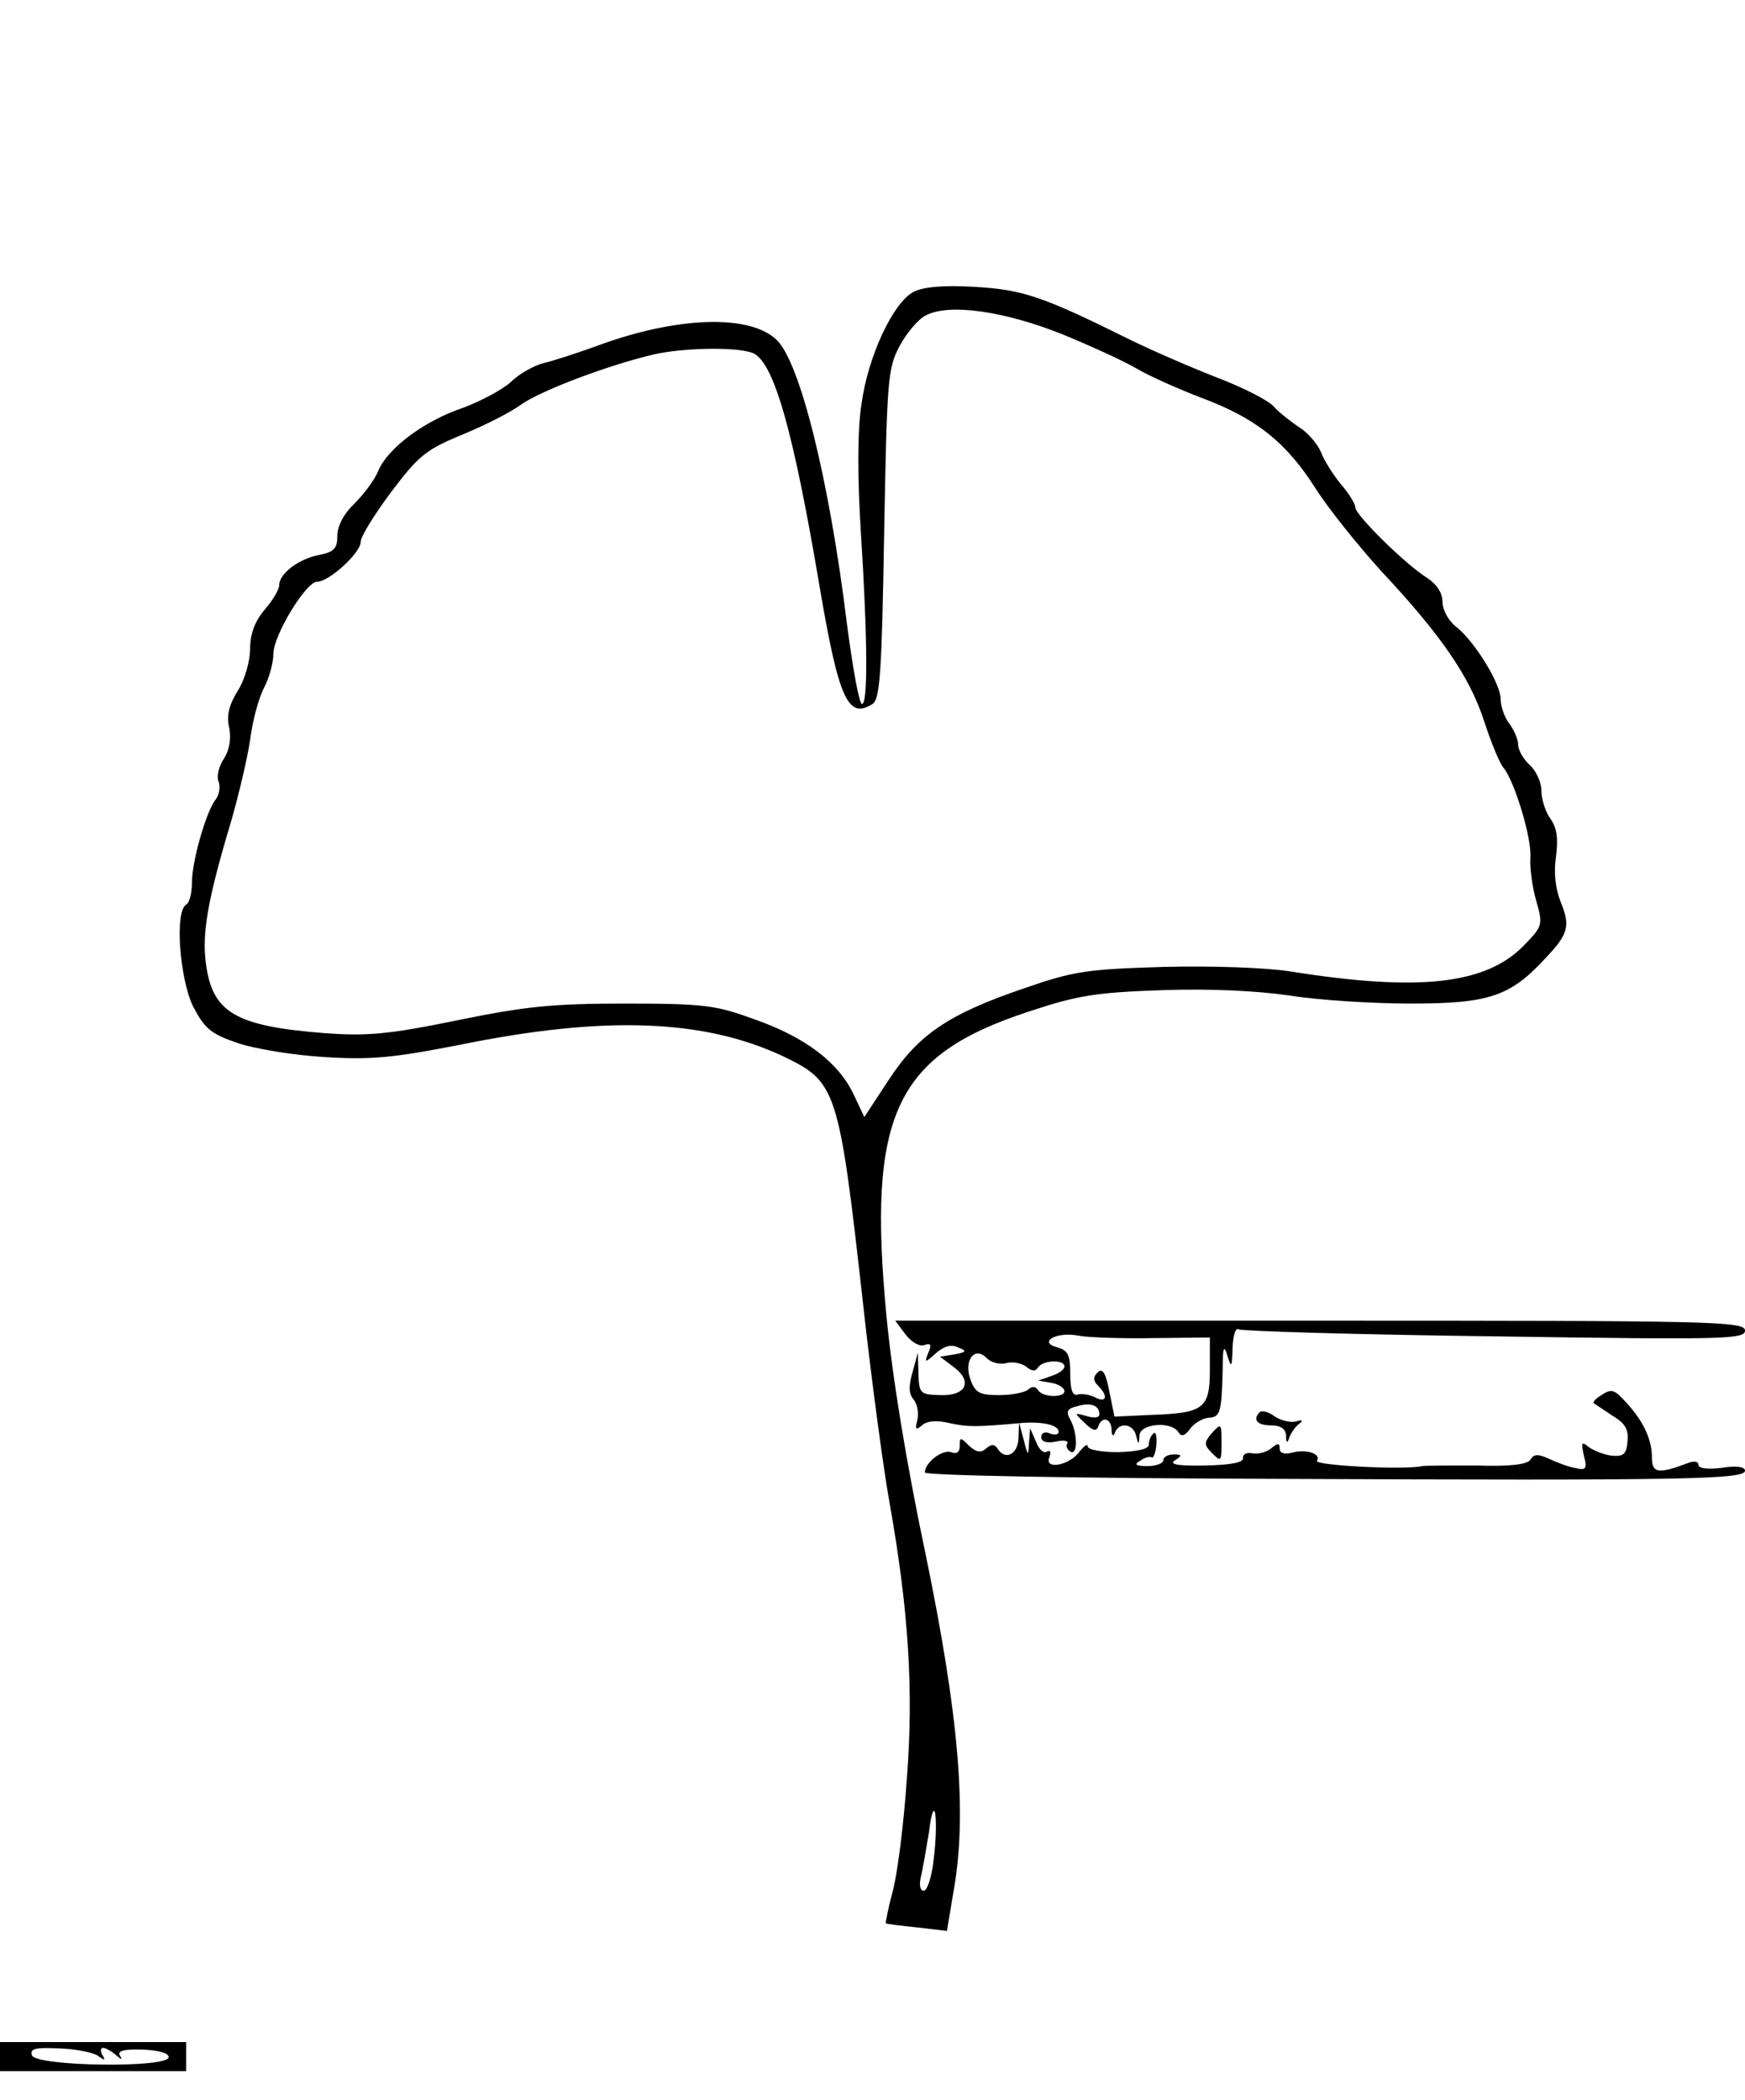 <?xml version="1.0" standalone="no"?>
<!DOCTYPE svg PUBLIC "-//W3C//DTD SVG 20010904//EN"
 "http://www.w3.org/TR/2001/REC-SVG-20010904/DTD/svg10.dtd">
<svg version="1.0" xmlns="http://www.w3.org/2000/svg"
 width="300pt" height="361pt" viewBox="0 0 300 361"
 preserveAspectRatio="xMidYMid meet">
<g transform="translate(0,361) scale(0.1,-0.1)"
fill="#000000" stroke="none">
<path d="M1570 3108 c-35 -19 -78 -111 -89 -193 -7 -44 -7 -126 -1 -220 12
-189 12 -295 2 -295 -5 0 -16 62 -26 138 -30 245 -80 447 -120 487 -46 46
-174 41 -311 -10 -33 -12 -73 -25 -90 -29 -16 -4 -42 -18 -56 -32 -14 -13 -51
-33 -83 -45 -68 -23 -130 -70 -146 -109 -6 -15 -25 -40 -41 -56 -18 -17 -29
-38 -29 -55 0 -22 -6 -28 -32 -33 -35 -7 -68 -32 -68 -52 0 -7 -11 -26 -25
-42 -17 -20 -25 -42 -25 -67 0 -21 -9 -53 -21 -72 -15 -24 -20 -43 -15 -64 4
-19 0 -39 -9 -53 -9 -13 -13 -31 -9 -40 3 -9 1 -22 -5 -30 -16 -19 -41 -106
-41 -143 0 -17 -4 -35 -10 -38 -20 -12 -11 -128 12 -175 20 -38 30 -47 77 -63
30 -10 97 -21 150 -24 80 -5 118 -1 231 21 250 51 420 44 555 -19 94 -45 97
-53 140 -437 14 -125 34 -275 45 -335 32 -181 41 -319 29 -471 -5 -75 -16
-162 -24 -192 -8 -30 -13 -55 -12 -56 1 -1 25 -4 54 -7 l51 -6 12 72 c23 132
8 301 -49 577 -33 156 -57 304 -67 408 -33 346 15 448 244 523 84 28 115 33
228 37 84 3 164 -1 220 -9 49 -8 143 -14 209 -14 134 0 171 12 231 77 41 43
44 56 27 98 -9 23 -12 50 -8 77 4 31 2 49 -9 65 -9 12 -16 34 -16 49 0 14 -9
34 -20 44 -11 10 -20 26 -20 35 0 9 -7 25 -15 36 -8 10 -15 29 -15 42 0 27
-45 100 -77 125 -13 10 -23 29 -23 42 0 16 -10 31 -27 42 -38 24 -123 108
-123 121 0 6 -11 24 -25 40 -13 16 -29 41 -34 55 -6 14 -23 34 -38 43 -15 10
-35 26 -43 35 -8 10 -51 32 -95 49 -44 17 -111 46 -150 65 -155 77 -187 87
-270 92 -54 3 -88 0 -105 -9z m255 -72 c49 -20 108 -47 130 -60 22 -13 72 -35
111 -50 94 -35 146 -77 196 -156 23 -36 74 -99 112 -141 103 -110 152 -181
177 -257 12 -37 27 -74 34 -82 19 -23 49 -122 46 -155 -1 -16 3 -49 10 -73 12
-42 11 -44 -21 -77 -65 -67 -180 -80 -400 -45 -44 7 -135 10 -220 8 -131 -4
-154 -7 -240 -37 -129 -44 -181 -79 -232 -157 l-42 -64 -19 40 c-26 54 -82 97
-170 128 -66 24 -85 27 -222 27 -126 0 -173 -5 -290 -29 -117 -24 -154 -27
-225 -22 -155 12 -195 35 -206 120 -7 51 3 110 43 243 13 45 28 108 33 141 4
33 15 73 24 90 9 17 16 43 16 58 0 32 56 124 75 124 21 0 75 50 75 68 0 10 24
48 53 87 47 62 59 72 122 98 39 16 84 39 100 51 33 24 152 69 230 87 50 11
136 13 167 3 37 -11 71 -129 117 -402 33 -194 49 -229 91 -202 13 8 16 55 20
292 5 266 6 285 27 324 12 22 32 46 45 52 40 21 135 7 233 -32z m-220 -2623
c-3 -29 -11 -53 -17 -53 -6 0 -8 10 -5 23 3 12 9 47 14 77 4 34 9 46 11 31 2
-14 1 -49 -3 -78z"/>
<path d="M1557 1316 c10 -13 24 -21 32 -18 11 4 13 1 7 -13 -7 -18 -6 -18 13
-1 14 12 26 16 38 10 16 -6 15 -8 -6 -12 l-25 -4 24 -18 c33 -25 21 -50 -25
-48 -33 1 -35 3 -36 37 l-1 36 -9 -33 c-7 -24 -7 -38 2 -48 6 -8 9 -23 6 -35
-4 -16 -3 -18 8 -9 9 8 26 9 47 4 31 -7 47 -7 123 0 36 3 65 -3 65 -15 0 -5
-7 -6 -15 -3 -8 4 -15 1 -15 -6 0 -8 9 -11 25 -8 13 3 22 2 20 -3 -3 -4 -1
-10 5 -14 13 -8 13 31 0 55 -8 14 -5 19 12 23 24 7 38 1 38 -14 0 -6 -9 -7
-22 -3 -22 6 -22 6 -3 -12 13 -13 20 -15 23 -6 6 18 22 15 23 -5 0 -11 3 -13
6 -5 7 18 31 15 36 -5 4 -17 5 -17 6 0 1 20 55 25 67 5 5 -8 11 -6 20 6 6 9
21 18 31 19 21 1 23 8 25 82 0 39 2 45 8 25 7 -22 8 -21 9 13 1 22 5 36 11 32
5 -3 203 -9 440 -12 396 -6 430 -5 430 10 0 16 -57 17 -730 17 l-731 0 18 -24z
m426 -6 l97 1 0 -55 c0 -67 -10 -75 -101 -78 l-63 -3 -9 44 c-6 32 -12 40 -20
32 -8 -8 -8 -14 1 -23 18 -18 14 -30 -5 -20 -10 5 -24 7 -30 5 -9 -3 -13 8
-13 35 0 33 -4 41 -22 46 -35 9 -1 28 37 20 17 -3 74 -5 128 -4z m-253 -43
c11 3 26 0 34 -6 10 -8 16 -9 21 -1 8 12 45 14 45 1 0 -5 -10 -12 -22 -16
l-23 -8 23 -4 c12 -2 22 -9 22 -14 0 -12 -37 -11 -45 1 -4 7 -11 8 -18 1 -7
-5 -29 -9 -50 -9 -32 0 -40 4 -48 25 -13 34 6 60 27 39 7 -8 23 -12 34 -9z"/>
<path d="M2750 1210 c-8 -5 -12 -11 -10 -12 3 -2 18 -12 33 -22 22 -13 27 -24
25 -44 -2 -22 -7 -26 -28 -24 -14 2 -31 9 -39 15 -12 10 -13 8 -8 -15 6 -23 4
-26 -16 -21 -12 2 -32 10 -45 16 -18 8 -25 8 -31 -2 -5 -8 -34 -12 -92 -10
-46 0 -88 0 -94 -1 -29 -7 -185 1 -181 9 8 12 -18 21 -43 14 -13 -3 -21 -1
-21 7 0 10 -3 10 -14 1 -8 -7 -23 -11 -33 -9 -10 2 -17 -2 -16 -8 1 -8 -21
-12 -65 -13 -47 -1 -63 2 -52 9 13 8 12 10 -2 10 -10 0 -18 -4 -18 -10 0 -5
-12 -10 -27 -10 -21 0 -24 3 -13 9 8 6 17 8 20 6 3 -2 7 8 8 22 1 15 -1 23 -5
19 -5 -4 -8 -13 -8 -19 0 -8 -20 -12 -53 -13 -29 0 -52 4 -52 10 0 5 -6 1 -14
-9 -17 -24 -61 -32 -52 -10 3 9 2 13 -4 10 -6 -4 -14 4 -19 17 l-10 23 -2 -25
c-1 -24 -2 -23 -9 5 l-8 30 -1 -27 c-1 -28 -23 -39 -36 -18 -5 8 -11 8 -20 0
-9 -8 -17 -6 -29 5 -15 15 -16 15 -16 0 0 -11 -5 -15 -15 -11 -15 5 -45 -18
-45 -35 0 -5 251 -10 613 -11 689 -3 797 -1 797 14 0 7 -15 9 -40 5 -24 -3
-40 -1 -40 5 0 6 -7 7 -16 4 -53 -20 -64 -19 -64 9 0 30 -14 61 -43 93 -23 25
-26 26 -47 12z"/>
<path d="M2166 1183 c-13 -13 -5 -23 19 -23 17 0 25 -6 26 -17 0 -14 2 -15 6
-3 3 8 11 19 17 23 7 6 5 7 -5 4 -9 -3 -26 1 -37 8 -10 8 -22 11 -26 8z"/>
<path d="M2081 1144 c-11 -14 -11 -18 3 -32 15 -15 16 -14 16 16 0 37 0 37
-19 16z"/>
<path d="M0 75 l0 -25 160 0 160 0 0 25 0 25 -160 0 -160 0 0 -25z m169 1 c11
-8 13 -8 7 2 -4 6 -3 12 1 12 5 0 15 -6 22 -12 10 -9 12 -9 7 -1 -4 8 7 11 39
10 28 -1 45 -6 45 -13 0 -19 -227 -16 -235 3 -4 12 6 14 48 12 28 -1 58 -7 66
-13z"/>
</g>
</svg>
